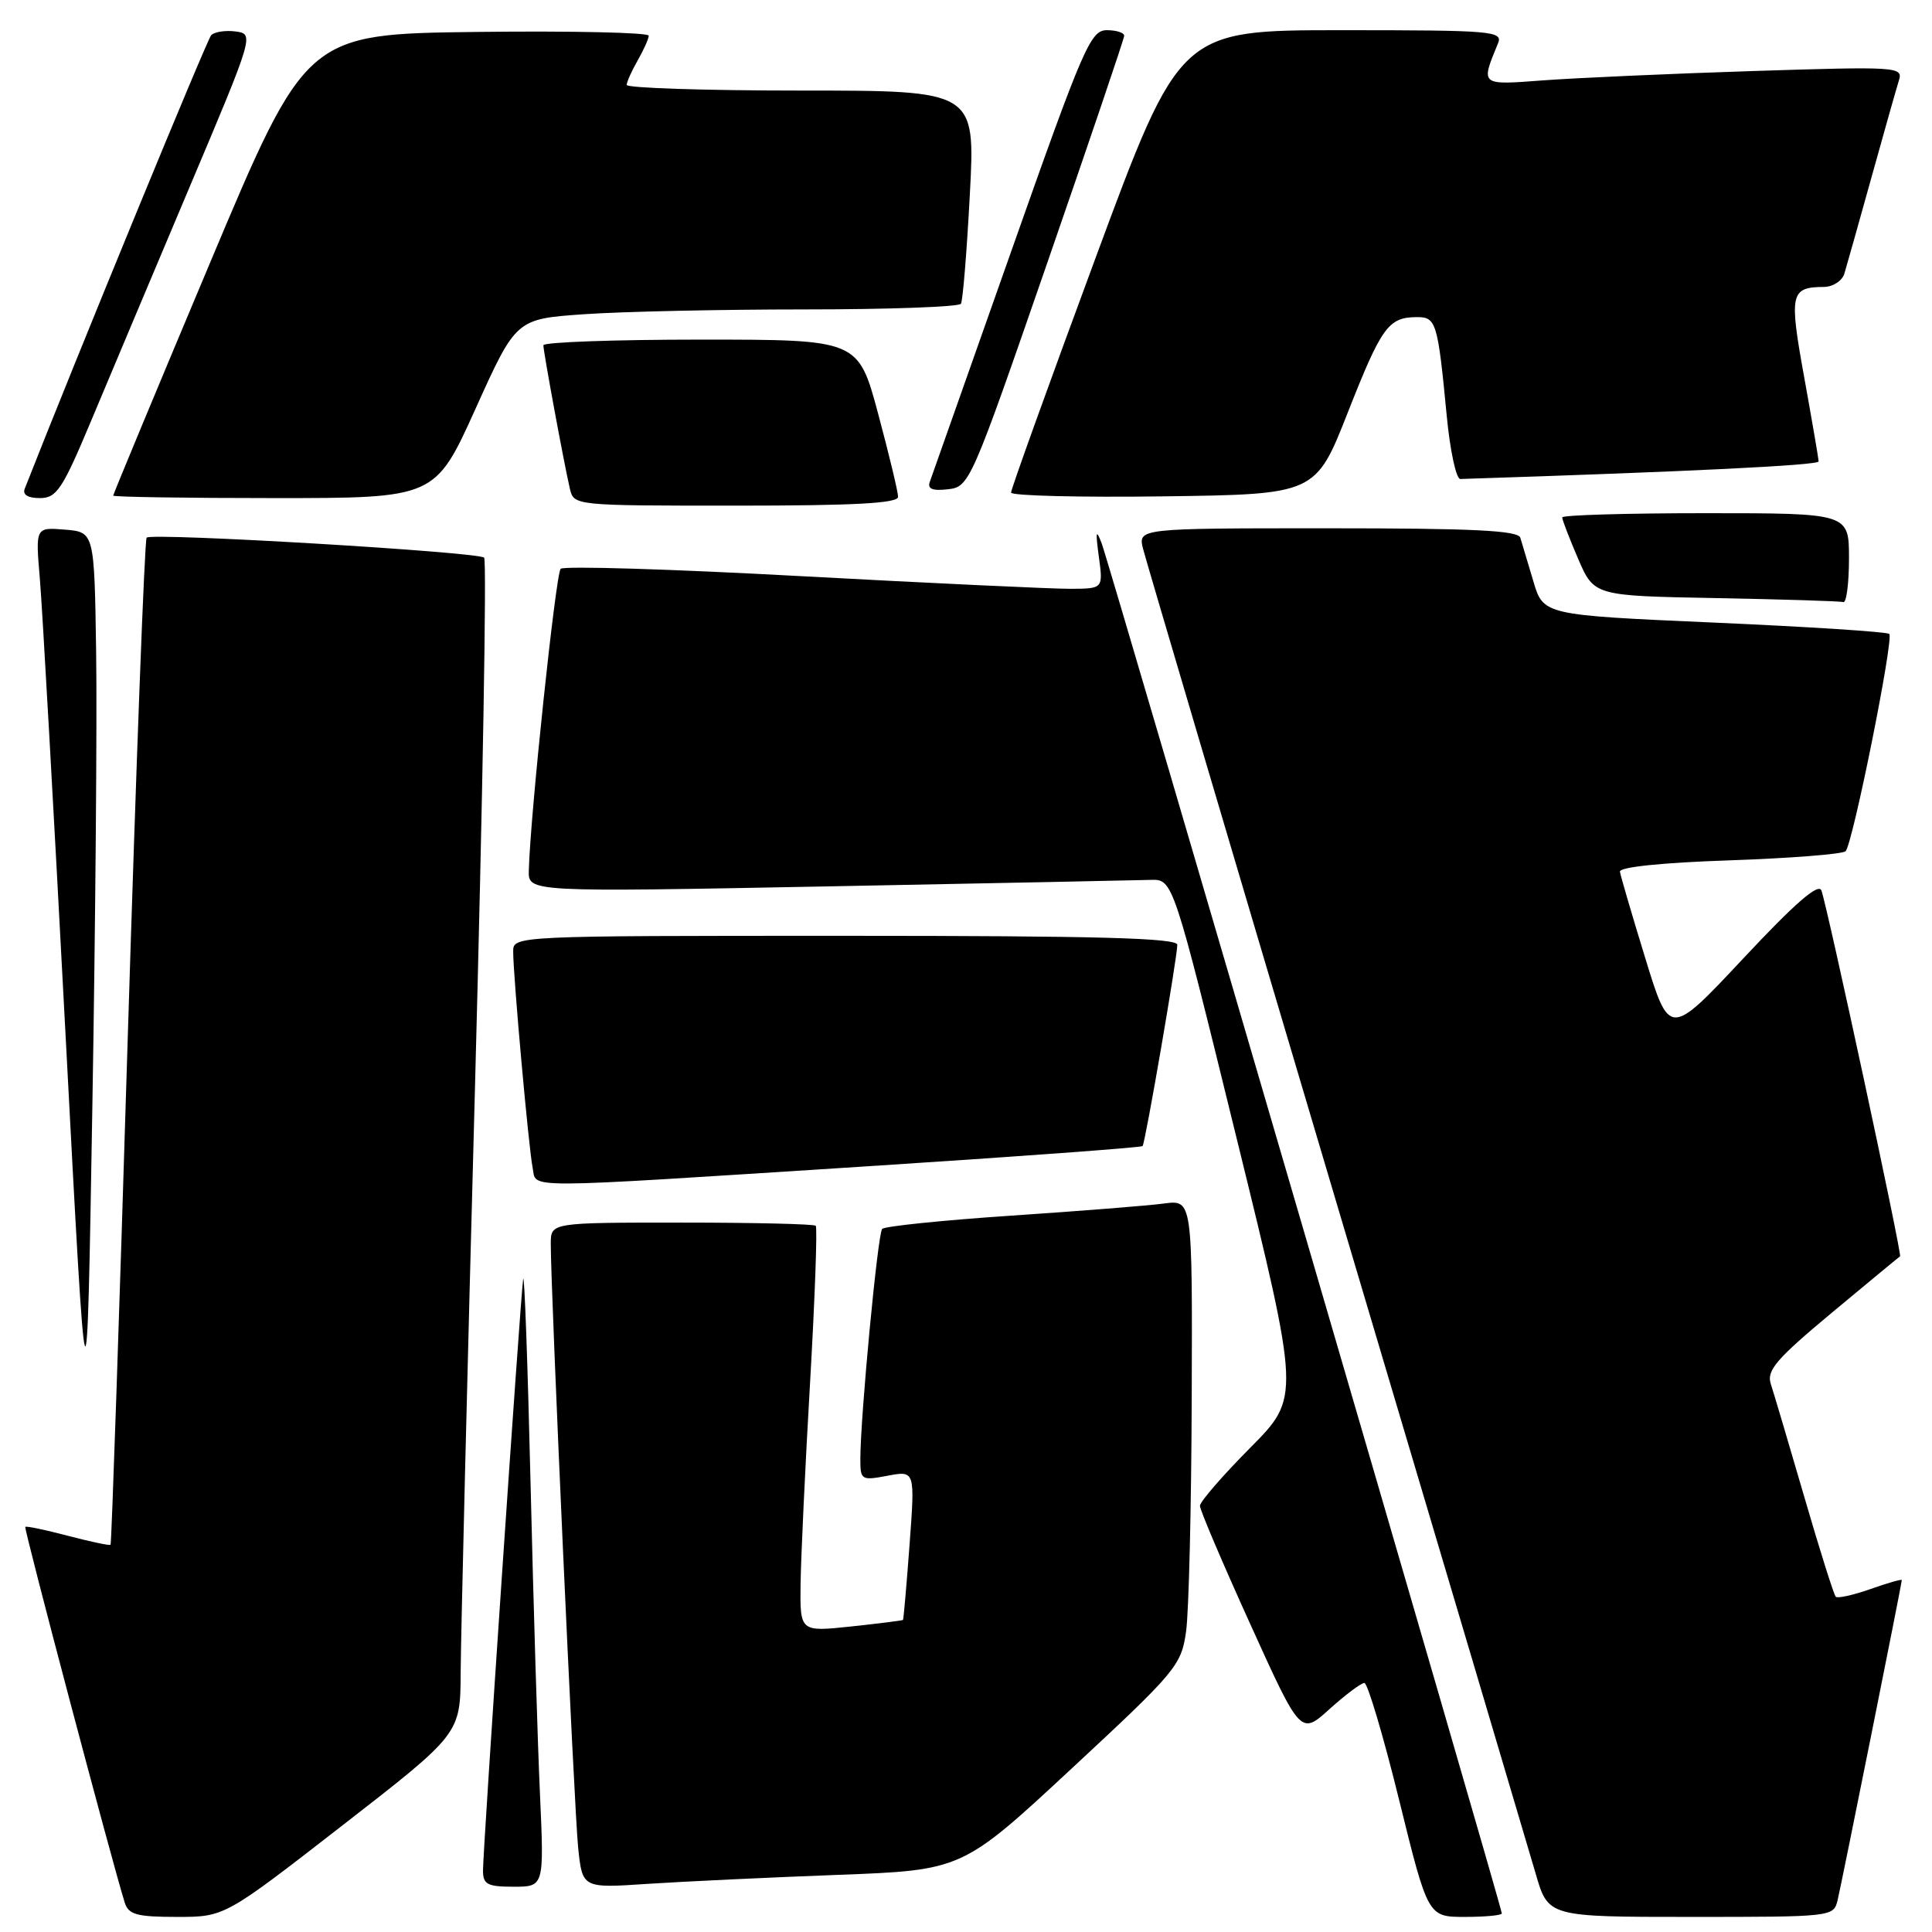 <?xml version="1.0" encoding="UTF-8" standalone="no"?>
<!DOCTYPE svg PUBLIC "-//W3C//DTD SVG 1.1//EN" "http://www.w3.org/Graphics/SVG/1.1/DTD/svg11.dtd" >
<svg xmlns="http://www.w3.org/2000/svg" xmlns:xlink="http://www.w3.org/1999/xlink" version="1.1" viewBox="0 0 256 256">
 <g >
 <path fill="currentColor"
d=" M 45.38 241.87 C 61.00 229.74 61.00 229.74 61.04 221.62 C 61.06 217.15 61.91 182.23 62.94 144.00 C 63.96 105.77 64.51 74.23 64.15 73.89 C 63.34 73.13 20.10 70.56 19.43 71.24 C 19.16 71.51 18.03 101.59 16.91 138.09 C 15.80 174.58 14.78 204.55 14.65 204.69 C 14.52 204.82 11.97 204.28 9.00 203.50 C 6.03 202.72 3.48 202.18 3.35 202.32 C 3.14 202.53 14.93 247.05 16.53 252.11 C 17.04 253.70 18.13 254.00 23.45 254.00 C 29.77 254.00 29.77 254.00 45.38 241.87 Z  M 199.00 253.54 C 199.00 252.74 146.98 74.62 145.98 72.00 C 145.22 70.02 145.15 70.39 145.60 73.75 C 146.18 78.00 146.18 78.00 141.84 78.02 C 139.45 78.03 123.44 77.28 106.26 76.35 C 89.08 75.41 74.69 74.97 74.29 75.37 C 73.64 76.02 70.24 108.25 70.07 115.36 C 70.00 118.21 70.00 118.21 109.75 117.45 C 131.61 117.03 150.84 116.64 152.47 116.59 C 155.43 116.50 155.43 116.50 163.86 150.83 C 172.29 185.16 172.29 185.16 165.65 191.85 C 161.99 195.54 159.00 198.99 159.00 199.53 C 158.99 200.06 162.00 207.12 165.67 215.21 C 172.34 229.92 172.34 229.92 176.17 226.46 C 178.28 224.56 180.36 223.00 180.79 223.00 C 181.21 223.00 183.29 229.97 185.39 238.50 C 189.21 254.00 189.21 254.00 194.11 254.00 C 196.80 254.00 199.00 253.79 199.00 253.54 Z  M 243.50 251.75 C 244.08 249.30 252.00 209.82 252.00 209.37 C 252.00 209.21 250.13 209.75 247.84 210.56 C 245.56 211.36 243.49 211.82 243.25 211.58 C 243.00 211.34 241.12 205.37 239.07 198.32 C 237.02 191.27 235.02 184.55 234.64 183.38 C 234.06 181.60 235.35 180.09 242.72 173.95 C 247.55 169.93 251.62 166.56 251.77 166.47 C 252.06 166.28 242.21 120.46 241.35 118.00 C 240.98 116.95 237.85 119.67 231.02 126.97 C 221.22 137.43 221.22 137.43 218.01 126.97 C 216.24 121.21 214.73 116.05 214.65 115.50 C 214.56 114.89 220.24 114.30 229.17 114.00 C 237.24 113.72 244.16 113.18 244.55 112.79 C 245.50 111.83 250.96 84.64 250.34 84.00 C 250.07 83.72 239.64 83.05 227.17 82.50 C 204.50 81.50 204.50 81.50 203.17 77.00 C 202.43 74.53 201.66 71.94 201.45 71.25 C 201.15 70.29 195.16 70.00 175.92 70.00 C 150.78 70.00 150.78 70.00 151.47 72.75 C 151.85 74.26 163.33 113.07 176.98 159.00 C 190.64 204.93 202.56 245.09 203.48 248.25 C 205.14 254.00 205.14 254.00 224.05 254.00 C 242.84 254.00 242.97 253.99 243.50 251.75 Z  M 71.55 237.75 C 71.24 231.01 70.68 212.45 70.30 196.50 C 69.92 180.55 69.48 168.40 69.32 169.50 C 68.95 172.05 64.00 245.00 64.00 247.86 C 64.00 249.69 64.58 250.00 68.05 250.00 C 72.10 250.00 72.10 250.00 71.55 237.75 Z  M 111.00 248.43 C 127.50 247.81 127.50 247.81 142.00 234.34 C 155.88 221.45 156.53 220.67 157.16 216.19 C 157.53 213.61 157.86 199.68 157.91 185.24 C 158.00 158.98 158.00 158.98 154.25 159.47 C 152.19 159.75 143.07 160.47 134.00 161.08 C 124.92 161.69 117.23 162.48 116.89 162.84 C 116.30 163.49 114.00 187.76 114.00 193.36 C 114.00 196.11 114.14 196.20 117.62 195.54 C 121.25 194.86 121.25 194.86 120.52 204.68 C 120.12 210.08 119.73 214.57 119.65 214.65 C 119.57 214.73 116.46 215.12 112.75 215.52 C 106.00 216.23 106.00 216.23 106.08 209.87 C 106.13 206.36 106.69 194.35 107.34 183.17 C 107.98 171.99 108.32 162.65 108.09 162.42 C 107.86 162.19 99.87 162.00 90.33 162.00 C 73.00 162.00 73.00 162.00 72.98 164.75 C 72.95 170.53 76.08 239.76 76.61 244.85 C 77.17 250.20 77.17 250.20 85.83 249.62 C 90.60 249.31 101.92 248.77 111.00 248.43 Z  M 12.74 86.50 C 12.50 70.50 12.50 70.50 8.60 70.18 C 4.70 69.86 4.70 69.86 5.28 76.68 C 5.60 80.43 7.13 107.58 8.68 137.00 C 11.50 190.50 11.50 190.50 12.24 146.50 C 12.65 122.30 12.87 95.30 12.74 86.50 Z  M 114.31 154.58 C 134.56 153.28 151.25 152.05 151.40 151.86 C 151.76 151.41 156.00 126.81 156.00 125.19 C 156.00 124.29 145.38 124.00 112.00 124.00 C 68.02 124.00 68.00 124.00 68.00 126.09 C 68.00 129.34 70.06 152.23 70.58 154.75 C 71.15 157.53 68.11 157.54 114.31 154.58 Z  M 245.00 74.00 C 245.00 68.00 245.00 68.00 226.00 68.00 C 215.55 68.00 207.00 68.25 207.00 68.56 C 207.00 68.88 207.95 71.34 209.11 74.04 C 211.23 78.95 211.23 78.95 227.36 79.25 C 236.24 79.42 243.84 79.65 244.25 79.78 C 244.66 79.90 245.00 77.30 245.00 74.00 Z  M 119.00 65.83 C 119.00 65.19 117.81 60.24 116.36 54.83 C 113.72 45.00 113.72 45.00 92.86 45.00 C 81.39 45.00 72.00 45.34 72.00 45.75 C 72.00 46.62 74.74 61.45 75.51 64.75 C 76.04 67.00 76.07 67.00 97.52 67.00 C 113.22 67.00 119.00 66.69 119.00 65.83 Z  M 12.08 55.75 C 14.44 50.11 20.27 36.28 25.03 25.00 C 33.66 4.58 33.68 4.50 31.22 4.17 C 29.87 3.99 28.41 4.22 27.98 4.67 C 27.41 5.28 10.13 47.31 3.28 64.75 C 2.96 65.55 3.69 66.00 5.28 66.00 C 7.50 66.00 8.26 64.87 12.08 55.75 Z  M 63.02 54.14 C 68.38 42.27 68.38 42.27 77.34 41.64 C 82.27 41.29 95.44 41.00 106.59 41.00 C 117.75 41.00 127.09 40.66 127.33 40.25 C 127.58 39.84 128.11 33.31 128.51 25.75 C 129.24 12.00 129.24 12.00 106.12 12.00 C 93.40 12.00 83.02 11.66 83.04 11.25 C 83.05 10.84 83.71 9.38 84.50 8.00 C 85.29 6.62 85.95 5.15 85.96 4.73 C 85.98 4.31 75.78 4.08 63.29 4.23 C 40.58 4.50 40.58 4.50 27.79 34.92 C 20.75 51.65 15.00 65.49 15.00 65.67 C 15.00 65.85 24.60 66.00 36.33 66.00 C 57.66 66.00 57.66 66.00 63.02 54.14 Z  M 178.62 54.58 C 183.07 43.29 183.97 42.04 187.73 42.02 C 190.30 42.00 190.51 42.69 191.69 55.00 C 192.13 59.67 192.95 63.49 193.50 63.47 C 224.17 62.48 241.00 61.65 240.98 61.14 C 240.97 60.79 240.11 55.78 239.07 50.01 C 237.05 38.88 237.23 38.05 241.68 38.02 C 242.88 38.01 244.10 37.21 244.39 36.25 C 244.68 35.29 246.30 29.55 247.98 23.50 C 249.66 17.45 251.30 11.66 251.62 10.64 C 252.18 8.85 251.42 8.80 232.35 9.41 C 221.43 9.76 208.95 10.32 204.60 10.64 C 196.06 11.28 196.18 11.38 198.49 5.75 C 199.17 4.12 197.80 4.00 177.77 4.00 C 156.33 4.00 156.33 4.00 145.14 34.25 C 138.98 50.89 133.96 64.85 133.97 65.27 C 133.99 65.69 143.07 65.92 154.17 65.77 C 174.33 65.50 174.33 65.50 178.62 54.58 Z  M 138.71 35.00 C 144.33 18.77 148.94 5.16 148.96 4.75 C 148.98 4.34 147.95 4.00 146.66 4.00 C 144.50 4.00 143.55 6.21 134.01 33.25 C 128.33 49.34 123.47 63.10 123.21 63.83 C 122.86 64.78 123.54 65.07 125.61 64.83 C 128.45 64.51 128.67 64.01 138.71 35.00 Z "/>
</g>
</svg>